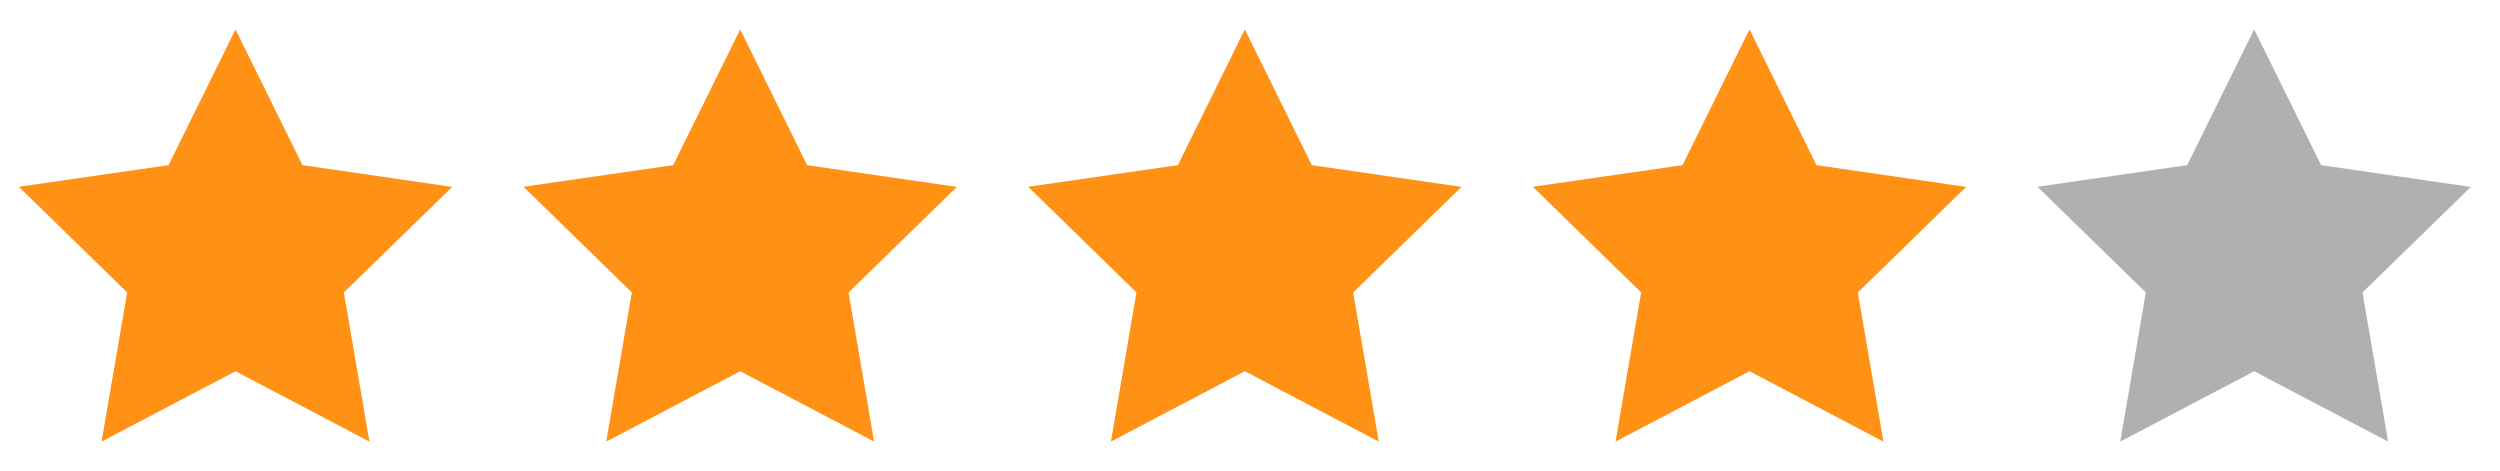 <svg width="69" height="13" viewBox="0 0 69 13" fill="none" xmlns="http://www.w3.org/2000/svg">
<g clip-path="url(#clip0_171_50689)">
<path d="M6.5 0.812L4.652 4.558L0.52 5.155L3.51 8.072L2.803 12.188L6.5 10.246L10.197 12.188L9.49 8.072L12.48 5.159L8.348 4.558L6.5 0.812Z" fill="#FF9114"/>
</g>
<g clip-path="url(#clip1_171_50689)">
<path d="M20.429 0.812L18.58 4.558L14.449 5.155L17.439 8.072L16.732 12.188L20.429 10.246L24.126 12.188L23.419 8.072L26.409 5.159L22.277 4.558L20.429 0.812Z" fill="#FF9114"/>
</g>
<g clip-path="url(#clip2_171_50689)">
<path d="M34.357 0.812L32.509 4.558L28.377 5.155L31.367 8.072L30.661 12.188L34.357 10.246L38.054 12.188L37.347 8.072L40.337 5.159L36.206 4.558L34.357 0.812Z" fill="#FF9114"/>
</g>
<g clip-path="url(#clip3_171_50689)">
<path d="M48.286 0.812L46.438 4.558L42.306 5.155L45.296 8.072L44.589 12.188L48.286 10.246L51.983 12.188L51.276 8.072L54.266 5.159L50.135 4.558L48.286 0.812Z" fill="#FF9114"/>
</g>
<g clip-path="url(#clip4_171_50689)">
<path d="M62.215 0.812L60.366 4.558L56.235 5.155L59.225 8.072L58.518 12.188L62.215 10.246L65.912 12.188L65.205 8.072L68.195 5.159L64.063 4.558L62.215 0.812Z" fill="#B0B0B0"/>
</g>
<defs>
<clipPath id="clip0_171_50689">
<rect width="13" height="13" fill="white"/>
</clipPath>
<clipPath id="clip1_171_50689">
<rect width="13" height="13" fill="white" transform="translate(13.929)"/>
</clipPath>
<clipPath id="clip2_171_50689">
<rect width="13" height="13" fill="white" transform="translate(27.857)"/>
</clipPath>
<clipPath id="clip3_171_50689">
<rect width="13" height="13" fill="white" transform="translate(41.786)"/>
</clipPath>
<clipPath id="clip4_171_50689">
<rect width="13" height="13" fill="white" transform="translate(55.715)"/>
</clipPath>
</defs>
</svg>
